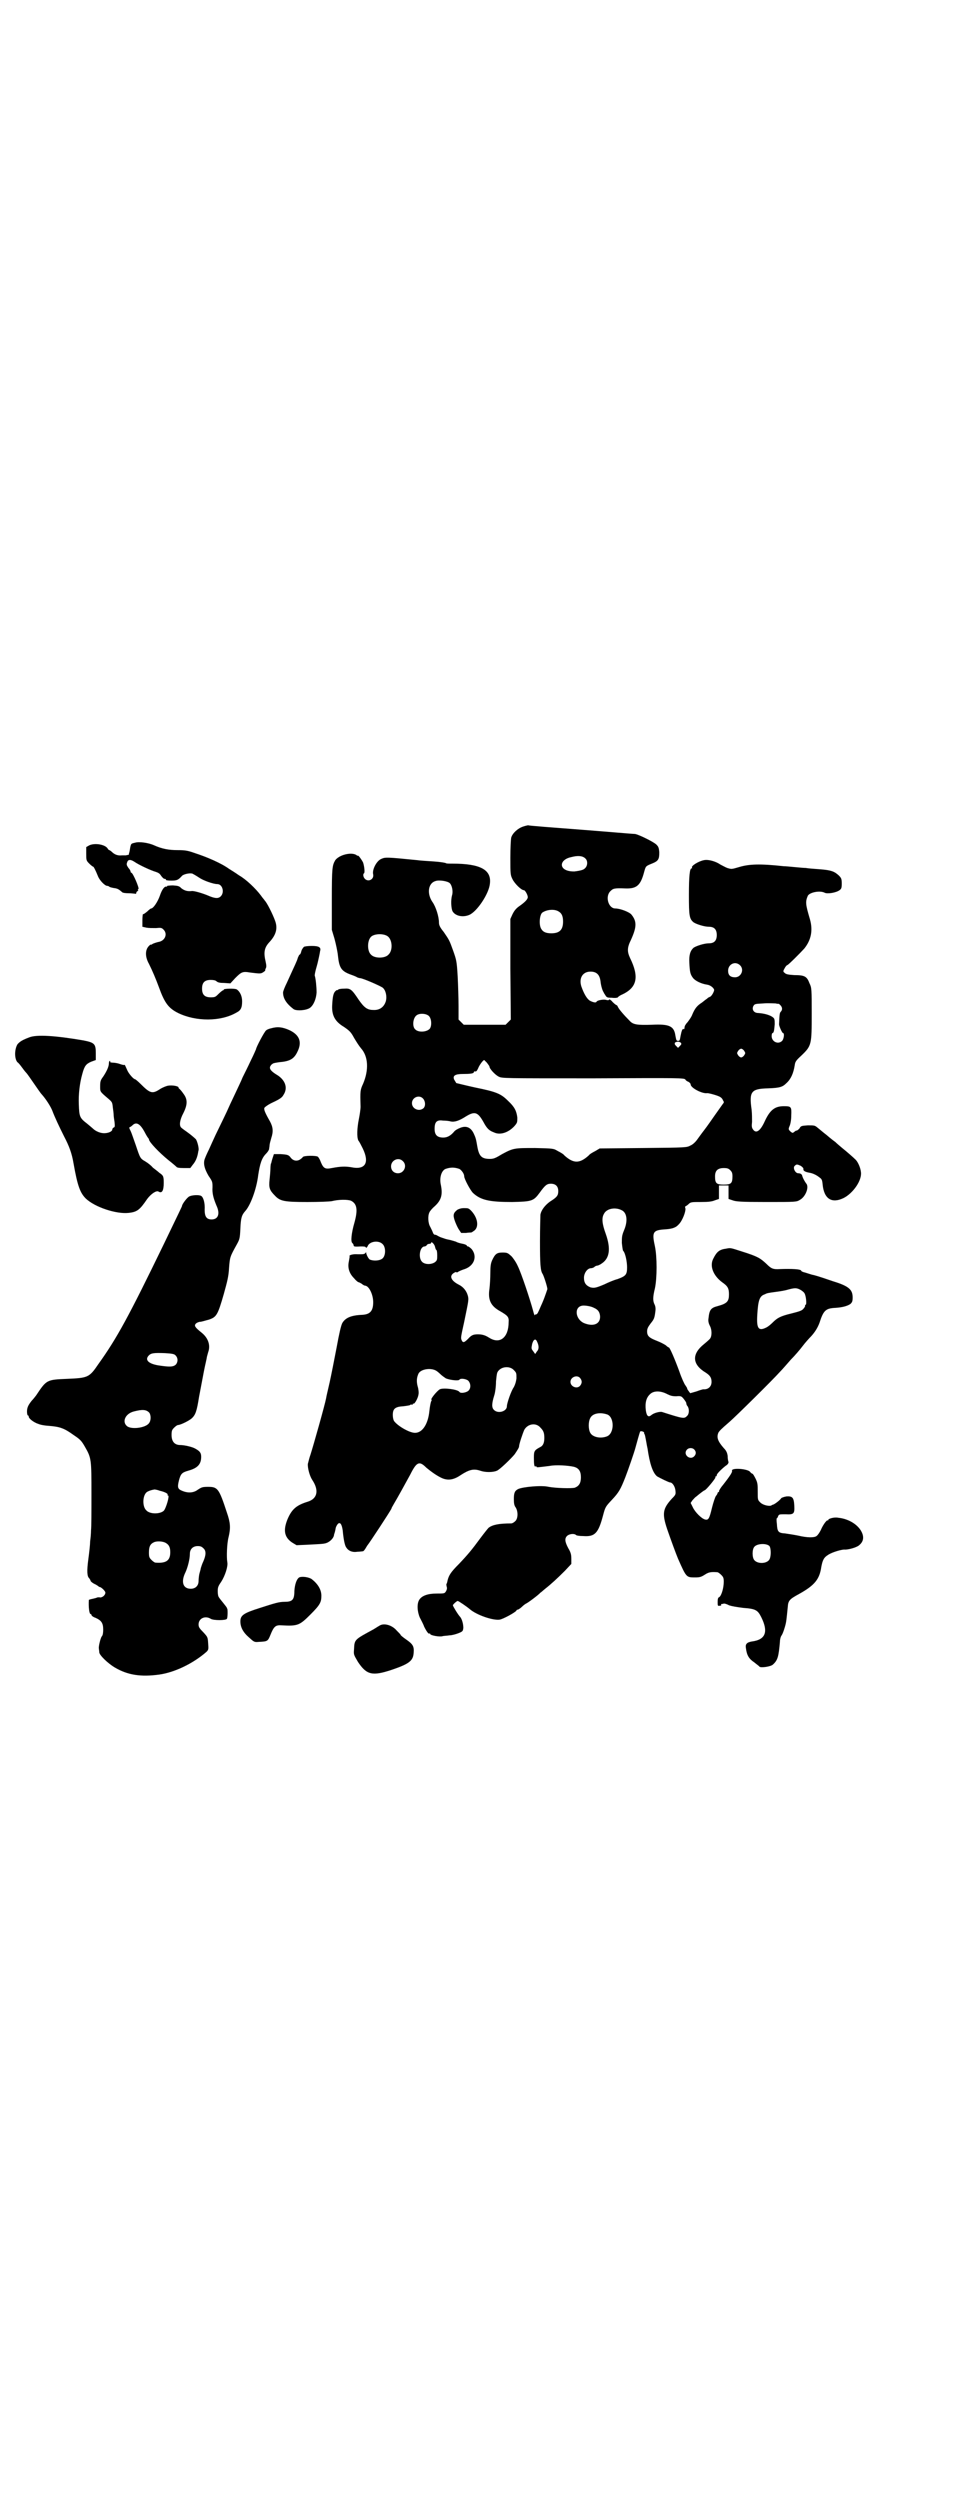 <?xml version="1.0" standalone="no"?>
<!DOCTYPE svg PUBLIC "-//W3C//DTD SVG 20010904//EN"
 "http://www.w3.org/TR/2001/REC-SVG-20010904/DTD/svg10.dtd">
<svg version="1.0" xmlns="http://www.w3.org/2000/svg"
 width="1108pt" height="2870pt" viewBox="0 0 1108 2870"
 preserveAspectRatio="xMidYMid meet">
<g transform="translate(0,2870) scale(0.5,-0.5)"
fill="#000000" stroke="none">
<path d="M1201 3842 c-12 -4 -24 -15 -27 -25 -1 -5 -2 -23 -2 -47 0 -37 0 -39
5 -49 5 -10 20 -25 26 -25 3 0 9 -11 9 -16 0 -5 -7 -12 -20 -21 -7 -5 -11 -10
-15 -18 l-5 -11 0 -115 1 -116 -6 -6 -6 -6 -48 0 -48 0 -6 6 -6 6 0 31 c0 17
-1 48 -2 68 -2 35 -3 38 -10 58 -9 25 -9 25 -22 44 -9 11 -11 16 -11 22 0 13
-7 36 -15 47 -13 19 -10 43 7 48 8 3 28 0 33 -5 5 -5 8 -19 5 -28 -3 -11 -2
-29 1 -36 6 -11 23 -15 38 -9 18 7 46 49 48 72 4 32 -22 46 -86 46 -8 0 -14 0
-15 1 -1 1 -13 3 -28 4 -15 1 -32 2 -38 3 -70 7 -73 7 -82 3 -11 -4 -22 -25
-19 -36 2 -11 -11 -18 -19 -10 -4 4 -5 11 -2 13 2 1 1 14 -2 24 -2 5 -12 19
-12 16 0 0 -2 0 -4 2 -12 7 -39 0 -48 -12 -7 -12 -8 -17 -8 -90 l0 -70 6 -20
c3 -11 7 -29 8 -39 3 -29 8 -36 30 -44 6 -2 13 -5 14 -6 2 -1 6 -2 7 -2 6 0
47 -18 52 -22 7 -6 10 -20 7 -31 -4 -13 -14 -21 -29 -20 -14 0 -21 6 -33 23
-16 24 -19 27 -33 26 -7 0 -13 -1 -14 -2 -2 -2 -3 -2 -3 -1 0 0 -2 -1 -4 -3
-4 -4 -6 -11 -7 -29 -2 -25 5 -40 27 -53 13 -9 16 -12 23 -25 6 -10 11 -18 16
-24 17 -19 18 -50 5 -81 -7 -15 -7 -17 -6 -53 0 -6 -2 -19 -4 -29 -4 -20 -5
-41 -1 -49 2 -2 6 -10 10 -18 16 -33 6 -50 -27 -43 -13 2 -23 2 -44 -2 -15 -3
-19 -1 -25 13 -2 6 -5 11 -7 13 -4 3 -33 3 -35 -1 0 -1 -4 -4 -7 -6 -8 -4 -16
-2 -22 7 -4 4 -6 5 -21 6 l-16 0 -3 -9 c-2 -6 -3 -11 -3 -11 0 -1 -1 -2 -1 -2
0 -1 -1 -5 -1 -11 0 -5 -1 -17 -2 -26 -2 -18 0 -24 12 -36 12 -13 21 -15 75
-15 26 0 51 1 56 2 16 4 36 4 44 1 14 -7 16 -21 8 -50 -7 -24 -9 -44 -5 -47 2
-2 3 -4 3 -5 0 -3 1 -4 16 -3 7 0 11 0 12 -2 1 -2 2 -1 4 2 4 12 26 15 35 5 7
-7 7 -25 0 -32 -6 -6 -21 -7 -30 -3 -4 3 -9 14 -8 17 1 1 0 0 -2 -2 -2 -3 -5
-3 -17 -3 -12 1 -22 -2 -19 -5 0 -1 -1 -6 -2 -12 -3 -14 1 -27 12 -38 4 -5 9
-9 10 -9 1 0 5 -2 8 -4 2 -2 6 -4 7 -4 9 0 19 -20 19 -38 0 -20 -7 -28 -25
-29 -26 -1 -39 -7 -46 -19 -3 -6 -7 -23 -13 -56 -5 -26 -12 -62 -16 -80 -4
-18 -8 -34 -8 -36 -3 -16 -29 -108 -36 -130 -3 -8 -5 -18 -6 -21 -1 -9 4 -28
10 -37 16 -24 12 -43 -10 -50 -26 -8 -37 -17 -47 -41 -10 -25 -7 -41 11 -53
l10 -6 23 1 c39 2 41 2 48 5 8 4 14 11 15 17 0 2 1 4 1 4 0 0 2 6 3 13 1 3 3
7 5 9 5 5 9 -1 11 -15 2 -22 5 -35 8 -39 5 -8 14 -12 26 -10 5 0 11 1 12 1 2
0 4 3 6 6 2 3 4 7 5 8 5 6 51 76 55 84 0 2 3 6 5 10 9 15 26 46 38 68 15 30
21 32 37 16 11 -9 23 -18 36 -24 14 -6 27 -4 43 7 20 13 30 15 45 10 11 -4 29
-4 38 0 6 2 33 28 41 38 6 9 10 15 10 18 0 5 8 29 12 38 8 14 27 17 37 5 7 -7
9 -12 9 -24 0 -11 -3 -18 -10 -21 -13 -7 -14 -9 -14 -24 0 -16 1 -22 4 -20 1
1 2 0 2 -1 0 -2 5 -1 30 2 15 3 43 1 56 -2 11 -3 16 -10 16 -24 0 -13 -4 -20
-14 -24 -8 -2 -44 -1 -60 2 -16 4 -59 0 -70 -5 -8 -4 -10 -9 -10 -23 0 -10 1
-15 4 -19 6 -9 6 -26 -1 -32 -3 -3 -7 -5 -9 -5 -28 0 -43 -3 -52 -10 -2 -2
-10 -12 -19 -24 -19 -26 -29 -38 -49 -59 -19 -19 -23 -26 -26 -37 -1 -5 -2 -9
-3 -9 0 -1 0 -4 1 -7 1 -3 0 -7 -2 -10 -3 -5 -4 -5 -21 -5 -21 0 -34 -5 -40
-14 -6 -9 -5 -27 1 -41 3 -6 8 -15 10 -21 6 -12 10 -17 12 -16 1 1 2 0 2 -1 0
-3 21 -7 28 -5 3 1 10 1 16 2 6 0 16 3 21 5 10 4 10 5 11 12 0 9 -3 20 -7 25
-5 5 -17 25 -17 27 0 2 9 10 11 10 2 0 21 -13 28 -19 15 -13 52 -26 68 -24 8
1 37 17 39 21 0 1 1 2 3 2 1 0 6 3 10 7 4 4 9 7 9 7 2 0 29 20 33 25 2 1 6 5
11 9 14 11 28 24 45 41 l15 16 0 11 c0 10 -1 15 -7 25 -8 15 -9 23 -2 29 5 4
15 5 19 2 1 -2 9 -3 17 -3 27 -2 35 6 46 48 5 19 6 20 20 35 16 17 20 24 31
52 7 18 21 59 23 67 4 15 10 36 11 38 1 1 4 1 6 0 2 -1 4 -2 3 -2 0 -1 0 -3 1
-4 1 -1 2 -7 3 -12 1 -6 2 -10 2 -11 0 -1 1 -5 2 -10 5 -35 12 -56 22 -64 7
-4 27 -14 30 -14 5 0 11 -9 12 -18 1 -9 1 -10 -8 -19 -21 -23 -23 -34 -11 -70
9 -26 20 -56 25 -68 19 -43 19 -43 39 -43 11 0 14 1 22 6 9 6 14 7 29 6 2 0 6
-3 9 -6 5 -5 6 -7 6 -16 0 -14 -5 -31 -10 -35 -3 -1 -4 -4 -4 -11 0 -9 0 -10
5 -9 3 0 4 1 3 2 -1 1 0 2 2 2 1 0 4 1 5 1 1 0 6 -1 11 -4 6 -2 17 -4 33 -6
28 -2 33 -5 41 -21 17 -34 10 -52 -21 -56 -12 -2 -16 -6 -14 -16 2 -16 7 -24
19 -32 6 -5 12 -9 12 -10 3 -3 26 0 31 5 11 10 13 18 16 52 0 6 2 13 4 15 2 3
5 11 7 18 4 13 4 18 7 47 1 15 4 18 26 30 36 20 47 34 51 62 3 16 6 22 16 28
9 6 30 12 37 12 8 -1 29 5 34 10 11 9 12 21 3 35 -10 15 -30 26 -51 28 -9 2
-23 -2 -23 -5 0 -2 -1 -2 -1 -1 -2 2 -11 -10 -16 -22 -3 -6 -7 -12 -10 -14 -5
-4 -21 -4 -42 1 -10 2 -23 4 -30 5 -16 1 -18 4 -19 22 -1 7 -1 13 0 13 1 0 2
2 3 5 2 4 3 4 17 4 19 -1 21 1 20 20 -1 18 -4 22 -18 21 -6 -1 -11 -3 -12 -4
-2 -4 -15 -14 -19 -15 -1 0 -3 -1 -4 -2 -5 -2 -19 1 -25 7 -6 6 -6 6 -6 25 0
16 0 20 -5 30 -3 6 -6 11 -7 11 -1 0 -4 2 -6 5 -8 7 -43 9 -41 2 1 -3 -3 -10
-21 -33 -6 -7 -9 -13 -9 -14 1 -1 0 -2 -1 -2 -1 0 -2 -1 -2 -2 0 -1 -2 -5 -4
-7 -2 -3 -6 -15 -9 -27 -6 -25 -8 -29 -16 -27 -8 2 -23 17 -28 28 l-5 10 4 6
c3 3 6 7 8 8 12 10 19 15 20 15 3 0 26 28 25 30 -1 1 0 2 1 2 1 0 2 1 2 3 0 3
10 13 20 21 5 3 7 6 7 9 -1 2 -2 8 -2 14 -1 7 -3 12 -9 18 -14 16 -17 25 -12
36 3 4 4 6 25 24 15 13 100 97 116 115 6 6 17 19 25 28 9 9 21 23 27 31 6 8
15 18 20 23 9 10 15 20 19 31 9 28 14 33 37 34 15 1 27 4 34 9 4 4 5 6 5 15 0
18 -9 26 -45 37 -32 11 -42 14 -48 15 -7 2 -6 2 -16 5 -5 1 -9 3 -9 4 0 4 -22
5 -49 4 -16 -1 -20 1 -31 12 -14 13 -20 17 -55 28 -28 9 -27 9 -37 7 -16 -2
-22 -7 -30 -23 -9 -17 0 -39 20 -54 13 -9 16 -14 16 -28 0 -16 -4 -21 -26 -27
-16 -4 -19 -9 -21 -28 -1 -6 0 -11 3 -17 5 -9 5 -23 1 -29 -1 -2 -8 -8 -14
-13 -29 -23 -28 -47 4 -66 9 -6 13 -11 13 -21 0 -11 -8 -18 -19 -17 -1 0 -8
-2 -16 -5 l-14 -4 -3 4 c-2 3 -4 5 -4 7 0 1 -2 4 -4 7 -2 2 -9 17 -14 32 -11
30 -22 55 -24 55 -1 0 -4 2 -7 5 -3 2 -12 7 -20 10 -18 7 -23 11 -23 22 0 6 2
10 8 18 8 10 9 12 11 28 1 7 0 12 -2 16 -4 8 -4 17 1 37 5 24 5 72 0 96 -7 32
-5 37 20 39 20 1 28 4 35 12 8 8 16 29 15 36 -1 3 -1 5 0 5 0 0 4 2 7 5 5 5 7
5 29 5 17 0 25 1 32 4 l9 3 0 16 0 15 11 0 11 0 0 -15 0 -16 9 -3 c8 -3 18 -4
78 -4 68 0 69 0 77 5 13 7 22 30 14 38 -3 4 -8 13 -9 18 -1 3 -4 5 -9 5 -7 0
-13 13 -8 17 4 4 5 4 14 0 4 -3 6 -5 6 -7 -1 -4 3 -7 15 -9 6 -1 15 -5 21 -10
6 -4 7 -6 8 -16 3 -34 21 -45 48 -32 22 11 43 41 40 60 -1 10 -7 23 -12 28 -6
6 -21 19 -31 27 -6 5 -13 11 -16 14 -3 2 -12 9 -20 16 -8 6 -17 14 -21 17 -6
5 -7 5 -22 5 -14 -1 -16 -1 -19 -7 -3 -3 -5 -5 -7 -5 -1 0 -3 -1 -5 -3 -4 -3
-4 -3 -9 1 -4 4 -5 5 -2 12 2 4 4 14 4 24 1 21 0 22 -17 22 -21 0 -32 -9 -44
-35 -10 -22 -20 -29 -27 -18 -3 4 -3 8 -2 17 0 6 0 19 -1 28 -6 42 -1 48 38
49 27 1 33 3 42 12 10 9 16 22 19 41 1 8 3 11 15 22 24 23 24 25 24 97 0 55 0
59 -5 69 -6 16 -11 19 -35 19 -15 1 -19 2 -22 5 -4 3 -4 4 0 11 2 4 5 7 6 7 2
0 30 28 39 38 16 20 20 42 13 67 -10 34 -11 40 -5 54 4 8 28 13 39 7 6 -3 26
0 34 6 4 3 5 5 5 15 0 11 -1 13 -7 19 -10 9 -17 12 -43 14 -13 1 -28 2 -32 3
-4 0 -16 1 -26 2 -10 1 -21 2 -25 2 -55 6 -80 5 -103 -2 -17 -5 -17 -5 -27 -2
-5 2 -12 6 -16 8 -10 7 -27 12 -37 10 -12 -2 -30 -13 -28 -17 1 -1 0 -2 -1 -2
-4 0 -6 -17 -6 -61 0 -48 1 -55 11 -63 6 -4 24 -10 35 -10 12 0 18 -6 18 -19
0 -13 -6 -19 -18 -19 -11 0 -29 -6 -35 -10 -8 -7 -11 -17 -10 -35 1 -20 2 -26
8 -34 5 -7 19 -14 33 -16 7 -1 15 -7 16 -12 0 -4 -6 -15 -10 -16 -2 -1 -5 -2
-6 -4 -2 -1 -7 -5 -12 -9 -11 -7 -16 -13 -22 -27 -2 -6 -8 -14 -11 -18 -4 -4
-7 -9 -7 -12 0 -3 -1 -5 -2 -4 -3 2 -5 -5 -7 -15 -2 -11 -2 -12 -6 -12 -4 0
-4 2 -6 12 -3 22 -14 27 -54 25 -33 -1 -43 0 -51 9 -13 13 -25 27 -27 32 -1 2
-2 4 -3 4 -1 0 -5 3 -9 7 -4 5 -8 7 -8 6 -1 -2 -3 -2 -7 -1 -6 2 -21 -1 -22
-4 -1 -3 -7 -2 -15 2 -7 4 -14 16 -20 33 -6 19 3 34 21 34 14 0 21 -7 23 -22
1 -11 5 -23 7 -25 0 -1 2 -4 4 -7 3 -5 4 -6 15 -6 8 -1 13 0 14 1 1 2 6 5 11
7 33 16 38 40 17 83 -7 15 -7 24 2 42 13 29 14 42 1 58 -5 6 -26 14 -37 14
-16 0 -24 28 -11 40 6 6 9 7 34 6 26 -1 35 7 43 37 4 14 3 14 18 20 15 6 17
10 17 26 -1 11 -2 13 -7 18 -8 7 -39 22 -48 24 -5 0 -61 5 -126 10 -65 5 -119
9 -120 10 -1 0 -6 -1 -12 -3z m143 -73 c6 -5 6 -17 -1 -23 -3 -3 -8 -5 -24 -7
-2 0 -8 0 -12 1 -25 5 -21 27 5 32 15 4 26 3 32 -3z m-61 -122 c7 -4 10 -11
10 -23 0 -19 -8 -27 -27 -27 -12 0 -19 3 -23 10 -6 9 -4 34 3 38 11 7 28 8 37
2z m-394 -56 c12 -7 14 -33 3 -43 -8 -9 -32 -9 -40 0 -9 8 -9 32 0 41 7 7 27
8 37 2z m810 -67 c11 -10 3 -28 -11 -28 -11 0 -16 5 -16 15 0 15 16 23 27 13z
m89 -89 c0 1 2 -1 4 -3 5 -5 5 -11 1 -15 -3 -3 -3 -8 -4 -29 0 -4 7 -20 9 -20
4 0 2 -14 -2 -18 -9 -9 -24 -2 -24 11 0 4 1 7 2 7 3 0 4 7 5 20 0 10 0 13 -4
16 -6 5 -19 9 -34 10 -10 0 -15 8 -11 16 3 5 4 5 23 6 11 1 23 0 28 0 4 -1 7
-1 7 -1z m-803 -28 c6 -6 7 -22 2 -29 -7 -8 -26 -9 -33 -2 -8 6 -6 27 3 33 7
5 22 4 28 -2z m579 -62 c1 -2 1 -3 -3 -7 l-4 -4 -5 5 c-3 3 -3 5 -2 7 4 3 11
3 14 -1z m145 -18 c3 -5 3 -5 0 -10 -2 -3 -5 -5 -7 -5 -2 0 -5 2 -7 5 -3 5 -3
5 0 10 2 3 5 5 7 5 2 0 5 -2 7 -5z m-591 -27 c3 -4 6 -8 6 -9 0 -5 13 -19 21
-23 8 -4 9 -4 218 -4 198 1 209 1 211 -3 1 -2 4 -4 7 -5 3 -2 5 -4 5 -6 0 -8
27 -22 38 -20 5 0 26 -6 30 -9 2 -1 5 -4 6 -7 3 -5 3 -5 -1 -10 -2 -3 -10 -14
-17 -24 -7 -10 -18 -26 -25 -35 -7 -9 -14 -19 -17 -23 -3 -4 -9 -10 -14 -12
-9 -5 -9 -5 -109 -6 l-100 -1 -10 -6 c-6 -3 -13 -7 -15 -10 -21 -19 -35 -19
-56 0 -2 3 -9 7 -15 10 -10 6 -10 6 -52 7 -48 0 -50 0 -76 -14 -15 -9 -19 -11
-28 -11 -19 0 -25 6 -29 29 -3 18 -4 20 -8 29 -7 15 -18 19 -32 13 -5 -2 -10
-5 -12 -7 -9 -11 -17 -15 -26 -15 -14 0 -20 6 -20 20 0 16 5 21 19 19 7 0 15
-1 18 -2 9 -2 20 2 34 11 21 13 28 11 41 -12 8 -15 13 -20 24 -24 14 -7 33 -1
47 14 7 8 7 9 7 20 -2 15 -6 24 -21 38 -17 17 -27 21 -76 31 -23 5 -42 10 -43
10 -1 1 -3 5 -5 8 -4 9 2 13 20 13 16 0 25 1 25 4 0 1 1 2 2 2 4 -1 5 1 8 7 2
6 11 19 14 19 0 0 3 -3 6 -6z m-147 -82 c6 -6 7 -18 1 -23 -10 -8 -26 -1 -26
12 0 13 16 20 25 11z m-46 -144 c11 -10 3 -28 -11 -28 -9 0 -16 6 -16 16 0 14
17 22 27 12z m130 -18 c5 -3 11 -11 11 -17 0 -6 14 -32 20 -38 18 -17 39 -21
90 -21 45 1 49 2 63 21 13 18 17 21 26 21 11 0 17 -6 17 -17 0 -10 -3 -14 -19
-24 -11 -8 -20 -19 -22 -30 0 -3 -1 -31 -1 -61 0 -52 1 -68 6 -75 3 -5 11 -30
11 -35 -1 -3 -4 -12 -7 -20 -3 -8 -7 -17 -8 -19 -6 -14 -8 -19 -11 -19 -2 0
-3 -1 -3 -2 0 -2 -2 3 -4 11 -7 26 -27 86 -35 102 -4 9 -11 19 -15 23 -8 7 -9
8 -20 8 -13 0 -17 -3 -24 -18 -3 -7 -4 -13 -4 -29 0 -12 -1 -27 -2 -36 -4 -26
3 -40 25 -52 17 -10 20 -13 19 -25 0 -35 -20 -51 -44 -36 -8 5 -13 7 -21 8
-15 1 -20 -1 -28 -10 -9 -9 -12 -10 -15 -3 -2 5 -2 6 6 42 10 49 11 51 8 61
-3 10 -10 19 -20 24 -18 9 -23 20 -12 27 3 2 6 3 6 2 0 -1 1 -1 3 0 1 1 7 4
13 6 25 7 33 30 19 47 -3 3 -7 6 -8 6 -2 0 -3 1 -3 2 0 1 -4 3 -9 4 -6 1 -13
3 -16 5 -3 1 -10 3 -14 4 -10 2 -9 2 -18 5 -4 1 -9 4 -11 5 -1 1 -4 2 -6 2 -1
0 -3 2 -4 5 -1 3 -4 9 -6 13 -5 8 -6 25 -2 33 1 3 7 10 13 15 15 14 18 27 13
50 -3 16 2 31 11 35 12 4 20 4 32 0z m622 -3 c4 -4 5 -7 5 -14 0 -16 -3 -19
-20 -19 -17 0 -20 3 -20 19 0 13 6 19 20 19 8 0 11 -1 15 -5z m-249 -92 c12
-6 14 -25 5 -46 -5 -12 -5 -16 -5 -29 1 -9 2 -17 3 -18 5 -5 9 -25 9 -38 0
-17 -3 -20 -22 -27 -8 -2 -22 -8 -30 -12 -19 -8 -23 -9 -32 -7 -10 4 -15 10
-15 22 0 11 8 22 16 22 2 0 6 1 8 3 2 2 5 3 7 3 1 0 6 2 10 5 18 12 21 34 9
68 -8 22 -10 36 -4 46 6 12 26 16 41 8z m-429 -84 c1 -4 2 -7 3 -7 1 0 2 -5 2
-12 0 -10 0 -12 -5 -16 -8 -6 -24 -6 -30 1 -9 9 -5 35 6 35 1 0 4 1 5 3 1 2 4
3 6 3 2 0 4 1 4 2 0 5 8 -3 9 -9z m838 -98 c4 -2 9 -6 10 -8 4 -5 6 -27 3 -27
-1 0 -2 -1 -1 -2 0 -1 -1 -4 -4 -7 -3 -4 -8 -6 -28 -11 -25 -6 -32 -10 -43
-21 -4 -4 -10 -9 -14 -11 -18 -9 -23 -3 -21 29 2 33 5 43 17 47 6 3 6 3 28 6
8 1 20 3 26 5 15 4 19 4 27 0z m-473 -42 c9 -4 13 -9 14 -19 1 -18 -15 -25
-37 -16 -20 9 -23 37 -4 40 5 1 20 -1 27 -5z m-131 -77 c5 -10 5 -18 0 -23
l-4 -6 -5 7 c-4 5 -4 6 -2 16 3 11 8 13 11 6z m-53 -66 c6 -6 6 -7 6 -19 -1
-8 -3 -14 -6 -20 -6 -8 -16 -37 -16 -44 0 -12 -21 -18 -30 -8 -5 5 -5 14 1 33
2 6 4 20 4 32 2 19 2 21 7 26 9 9 26 9 34 0z m-179 -1 c2 -1 7 -5 10 -8 4 -4
10 -8 13 -10 10 -4 29 -6 31 -3 2 4 15 2 20 -2 6 -6 7 -17 1 -23 -5 -5 -19 -7
-21 -3 -4 6 -37 10 -45 6 -7 -4 -23 -24 -19 -24 1 0 0 -2 -1 -4 -1 -2 -3 -12
-4 -22 -3 -30 -16 -50 -33 -50 -13 0 -40 16 -48 27 -2 3 -3 9 -3 14 0 14 5 19
24 20 8 1 15 2 16 3 0 1 2 1 3 1 2 -1 3 0 3 1 0 2 1 2 1 1 3 -2 11 13 12 21 1
4 0 13 -2 19 -3 12 -2 20 2 29 5 10 27 14 40 7z m331 -17 c5 -6 5 -12 0 -18
-7 -8 -22 -2 -22 9 0 11 15 17 22 9z m200 -37 c8 -4 12 -5 21 -5 11 1 12 0 17
-6 3 -4 6 -8 6 -10 0 -2 1 -5 3 -7 4 -6 4 -17 -1 -22 -7 -7 -8 -7 -58 9 -5 1
-18 -2 -24 -7 -7 -6 -11 -3 -13 11 -2 17 1 29 10 37 8 8 24 8 39 0z m-137 -47
c16 -7 16 -43 -1 -50 -15 -6 -34 -2 -39 9 -4 8 -4 24 0 32 5 12 23 15 40 9z
m199 -80 c5 -5 5 -11 0 -16 -10 -10 -27 5 -16 16 4 4 12 4 16 0z m173 -222 c4
-6 4 -26 -1 -32 -7 -9 -27 -9 -34 0 -5 6 -5 24 0 30 6 8 28 9 35 2z"/>
<path d="M1050 2962 c-9 -7 -10 -12 -6 -24 2 -6 6 -15 9 -20 l6 -9 11 0 c6 1
12 1 12 1 1 0 4 2 8 5 10 9 7 29 -8 45 -6 6 -7 6 -17 6 -6 0 -12 -2 -15 -4z"/>
<path d="M310 3805 c-9 -2 -9 -2 -11 -11 -1 -7 -2 -12 -3 -14 0 -1 0 -1 0 -2
0 -1 -3 -1 -7 -2 -4 0 -8 0 -9 0 -8 -1 -15 1 -21 6 -3 3 -7 6 -8 6 -1 0 -3 2
-4 4 -6 9 -29 13 -42 7 l-7 -4 0 -15 c0 -15 0 -16 7 -23 4 -4 8 -7 9 -7 1 0 5
-7 11 -22 4 -10 16 -22 21 -22 2 0 4 -1 5 -2 1 -1 5 -2 10 -3 9 -1 12 -3 20
-10 1 -1 7 -2 14 -2 7 0 13 -1 15 -1 2 -1 3 0 3 2 0 1 1 3 3 4 2 1 2 2 1 2 -1
0 -1 1 1 3 2 2 -12 35 -16 37 -1 0 -2 1 -2 2 0 2 -2 6 -5 9 -4 6 -5 8 -3 13 2
7 8 7 17 1 10 -7 38 -20 49 -23 6 -2 9 -4 12 -9 3 -4 6 -7 8 -7 2 0 4 -1 3 -2
-1 -1 4 -2 12 -2 13 0 16 1 25 11 4 4 18 7 24 5 2 -1 9 -5 15 -9 10 -7 33 -15
42 -15 12 0 17 -19 8 -28 -6 -6 -14 -5 -30 2 -12 5 -32 11 -37 10 -10 -1 -16
1 -23 6 -6 6 -8 6 -20 7 -7 0 -13 -1 -13 -1 0 -1 -1 -2 -1 -2 -5 2 -11 -6 -16
-21 -5 -14 -15 -29 -20 -29 -1 0 -5 -3 -9 -7 -5 -4 -9 -7 -10 -6 0 0 -1 -6 -1
-14 l0 -15 9 -2 c5 -1 14 -1 22 -1 11 1 13 1 17 -3 11 -10 4 -27 -12 -29 -4
-1 -10 -3 -12 -4 -3 -2 -5 -3 -5 -2 0 1 -2 -1 -4 -3 -9 -9 -9 -25 0 -41 8 -16
16 -35 23 -54 13 -36 22 -48 44 -59 41 -20 98 -20 134 1 10 5 13 11 13 26 0
12 -5 22 -12 27 -4 3 -30 2 -30 0 0 -1 -1 -2 -2 -2 -1 0 -6 -4 -10 -8 -7 -7
-8 -8 -18 -8 -14 0 -20 6 -20 20 0 14 6 20 20 20 6 0 11 -1 13 -3 3 -3 8 -4
18 -4 l14 -1 11 12 c14 14 17 16 34 13 24 -3 25 -3 31 1 3 2 5 4 4 4 0 0 0 2
1 4 2 3 2 7 0 16 -5 21 -3 32 8 44 16 17 20 32 14 49 -6 17 -20 44 -24 47 0 1
-5 6 -9 12 -12 16 -34 37 -50 46 -7 5 -18 12 -23 15 -18 13 -50 27 -81 37 -14
5 -21 6 -37 6 -21 0 -36 3 -54 11 -13 6 -35 9 -44 6z"/>
<path d="M698 3566 c-2 -2 -5 -6 -6 -10 -1 -5 -3 -8 -4 -8 -1 0 -2 -3 -4 -7
-2 -8 -7 -17 -25 -57 -5 -10 -9 -20 -9 -23 0 -13 7 -25 24 -38 7 -5 30 -3 38
3 8 6 14 20 15 35 0 13 -2 32 -4 38 -1 1 1 11 4 21 3 10 5 21 6 25 1 5 2 10 2
11 3 9 -3 12 -19 12 -9 0 -16 -1 -18 -2z"/>
<path d="M623 3379 c-5 -1 -10 -3 -12 -5 -4 -3 -23 -39 -23 -43 0 0 -5 -12
-12 -26 -6 -13 -15 -31 -19 -39 -3 -8 -11 -24 -16 -35 -5 -11 -12 -25 -15 -32
-6 -14 -18 -38 -31 -65 -5 -11 -12 -26 -15 -33 -4 -8 -8 -17 -9 -20 -5 -11 -2
-24 8 -41 9 -13 9 -14 9 -26 -1 -14 2 -25 9 -42 9 -19 4 -32 -11 -32 -12 0
-16 7 -16 22 1 16 -3 29 -8 32 -5 3 -21 2 -27 -1 -5 -2 -17 -18 -17 -22 0 -1
-5 -11 -42 -88 -80 -165 -107 -215 -150 -275 -21 -31 -24 -32 -72 -34 -47 -2
-47 -2 -71 -38 -3 -4 -7 -9 -10 -12 -8 -10 -11 -16 -11 -25 0 -5 1 -9 2 -9 1
0 2 -1 2 -3 0 -3 7 -10 18 -15 7 -3 14 -5 29 -6 24 -2 34 -5 56 -21 15 -10 18
-13 26 -27 15 -26 15 -29 15 -109 0 -38 0 -76 -1 -83 0 -7 -1 -18 -2 -25 0 -7
-2 -25 -4 -40 -4 -29 -3 -41 2 -45 1 -2 3 -4 3 -6 1 -2 5 -5 9 -7 5 -2 8 -5 9
-5 0 -1 2 -2 3 -2 3 0 13 -9 13 -13 0 -5 -6 -11 -12 -11 -3 1 -6 0 -7 0 -1 -1
-6 -2 -10 -3 -5 -1 -9 -2 -9 -3 -1 -16 1 -32 4 -32 1 0 2 -1 2 -2 0 -2 4 -5
10 -7 13 -6 17 -12 17 -27 0 -7 -1 -13 -3 -15 -3 -3 -8 -24 -7 -28 0 -2 1 -6
1 -9 0 -6 19 -25 36 -35 29 -17 59 -22 102 -16 35 5 77 25 108 52 5 5 5 6 4
20 -1 14 -1 14 -11 25 -9 9 -11 12 -11 18 0 14 15 21 28 13 6 -4 35 -4 37 0 2
2 2 21 1 23 0 0 -1 1 -1 2 0 1 -4 6 -8 11 -4 5 -9 11 -10 13 -2 2 -3 8 -3 14
0 9 1 12 8 22 9 14 16 36 14 45 -2 11 -1 43 3 58 5 21 4 33 -4 56 -18 55 -21
59 -43 59 -13 0 -15 -1 -23 -6 -10 -8 -23 -9 -37 -3 -10 4 -11 8 -7 24 4 15 7
18 21 22 22 6 30 15 30 32 0 9 -3 13 -14 19 -7 4 -25 8 -34 8 -13 0 -20 8 -20
23 0 10 1 12 6 17 3 3 7 6 9 6 5 0 24 9 31 15 9 8 12 17 17 49 3 16 8 42 11
58 3 16 7 31 7 34 1 3 2 8 3 11 6 16 0 33 -15 45 -15 12 -18 16 -13 21 2 2 7
4 10 4 3 0 12 3 20 5 17 6 20 10 34 59 8 29 11 40 12 60 2 25 2 25 18 54 6 11
7 13 8 36 1 24 3 31 11 40 12 13 26 50 30 83 4 26 8 39 18 49 4 4 7 9 7 11 0
2 1 5 1 8 0 3 2 10 4 17 5 15 4 25 -3 38 -12 21 -14 27 -13 31 1 2 9 8 20 13
15 7 21 11 24 17 10 15 5 32 -12 44 -20 12 -23 18 -15 26 4 3 4 3 17 5 24 2
34 7 42 24 11 22 5 38 -17 49 -17 8 -29 9 -43 5z m-220 -751 c6 -6 6 -15 1
-21 -6 -6 -15 -6 -41 -2 -23 4 -31 13 -21 23 5 5 11 6 37 5 17 -1 21 -2 24 -5z
m-60 -132 c4 -6 4 -18 -1 -24 -8 -11 -42 -15 -51 -6 -11 10 -3 28 16 33 19 5
29 5 36 -3z m24 -179 c13 -3 19 -7 18 -9 -1 -1 0 -2 1 -2 4 0 -5 -30 -10 -35
-9 -8 -32 -8 -40 1 -9 8 -9 32 0 41 3 3 12 6 19 7 1 0 7 -1 12 -3z m14 -120
c7 -4 10 -10 10 -21 0 -19 -9 -26 -34 -24 -2 0 -6 3 -9 6 -5 5 -6 7 -6 17 0
14 3 20 12 24 7 3 21 2 27 -2z m86 -12 c7 -6 6 -16 0 -30 -3 -6 -5 -13 -6 -16
0 -2 -2 -8 -3 -12 -1 -4 -2 -12 -2 -17 0 -11 -7 -18 -18 -18 -18 0 -23 16 -12
38 5 11 10 30 10 42 0 11 7 18 18 18 6 0 9 -1 13 -5z"/>
<path d="M67 3358 c-16 -6 -22 -10 -27 -16 -7 -12 -7 -33 0 -41 2 -1 6 -6 9
-10 3 -4 8 -11 11 -14 3 -3 11 -15 18 -25 7 -10 15 -22 18 -25 9 -10 20 -27
24 -37 6 -16 16 -37 27 -59 12 -23 18 -39 22 -63 9 -51 15 -67 28 -80 21 -20
70 -36 98 -33 20 2 26 7 43 32 9 12 21 20 26 17 8 -5 12 2 12 20 0 15 -1 17
-10 23 -3 3 -10 8 -15 12 -4 5 -12 11 -17 14 -12 7 -12 7 -22 37 -5 14 -10 29
-12 33 -3 6 -4 8 -2 9 1 0 4 2 6 4 9 9 18 4 29 -17 3 -6 7 -12 8 -13 0 0 1 -1
1 -2 0 -6 24 -31 45 -48 9 -7 17 -14 18 -15 1 -2 6 -3 17 -3 l15 0 6 8 c6 7
10 16 12 28 0 2 1 4 1 5 1 4 -2 18 -6 25 -3 3 -11 10 -18 15 -7 5 -14 10 -16
12 -5 5 -3 18 5 33 10 20 10 32 0 45 -4 6 -8 10 -9 11 -1 0 -2 2 -2 3 0 3 -14
6 -25 4 -4 -1 -12 -4 -18 -8 -17 -11 -22 -10 -44 12 -6 6 -12 11 -13 11 -3 0
-13 11 -17 19 -6 13 -6 14 -7 14 -1 -1 -5 0 -11 2 -5 2 -13 3 -16 3 -4 0 -7 1
-6 2 1 1 0 2 -1 2 -1 0 -2 -3 -2 -6 0 -7 -5 -18 -13 -30 -6 -8 -7 -11 -7 -22
0 -13 -1 -12 19 -29 8 -7 9 -8 10 -19 1 -7 2 -15 2 -18 0 -3 1 -10 2 -16 1
-10 1 -12 -2 -13 -2 -1 -3 -3 -3 -4 0 -5 -9 -9 -19 -9 -8 0 -19 4 -26 11 -1 1
-7 6 -13 11 -17 13 -18 16 -19 44 -1 23 2 49 8 70 5 19 9 23 20 28 l11 4 0 16
c0 21 -3 24 -28 29 -64 11 -108 14 -125 7z"/>
<path d="M687 2118 c-6 -4 -10 -16 -11 -31 0 -21 -5 -25 -23 -25 -12 0 -22 -3
-56 -14 -38 -12 -45 -17 -45 -31 0 -13 6 -25 20 -37 11 -10 12 -11 22 -10 20
1 21 1 27 16 8 20 12 23 26 22 37 -2 41 0 66 25 22 22 25 28 25 43 0 14 -8 27
-22 38 -7 5 -23 7 -29 4z"/>
<path d="M871 2007 c-2 -1 -8 -5 -13 -8 -44 -24 -44 -23 -45 -46 -1 -12 -1
-12 9 -29 20 -30 33 -33 78 -18 41 14 49 21 50 40 1 14 -2 19 -18 30 -7 5 -12
9 -12 10 0 1 -4 5 -9 10 -11 13 -30 18 -40 11z"/>
</g>
</svg>
